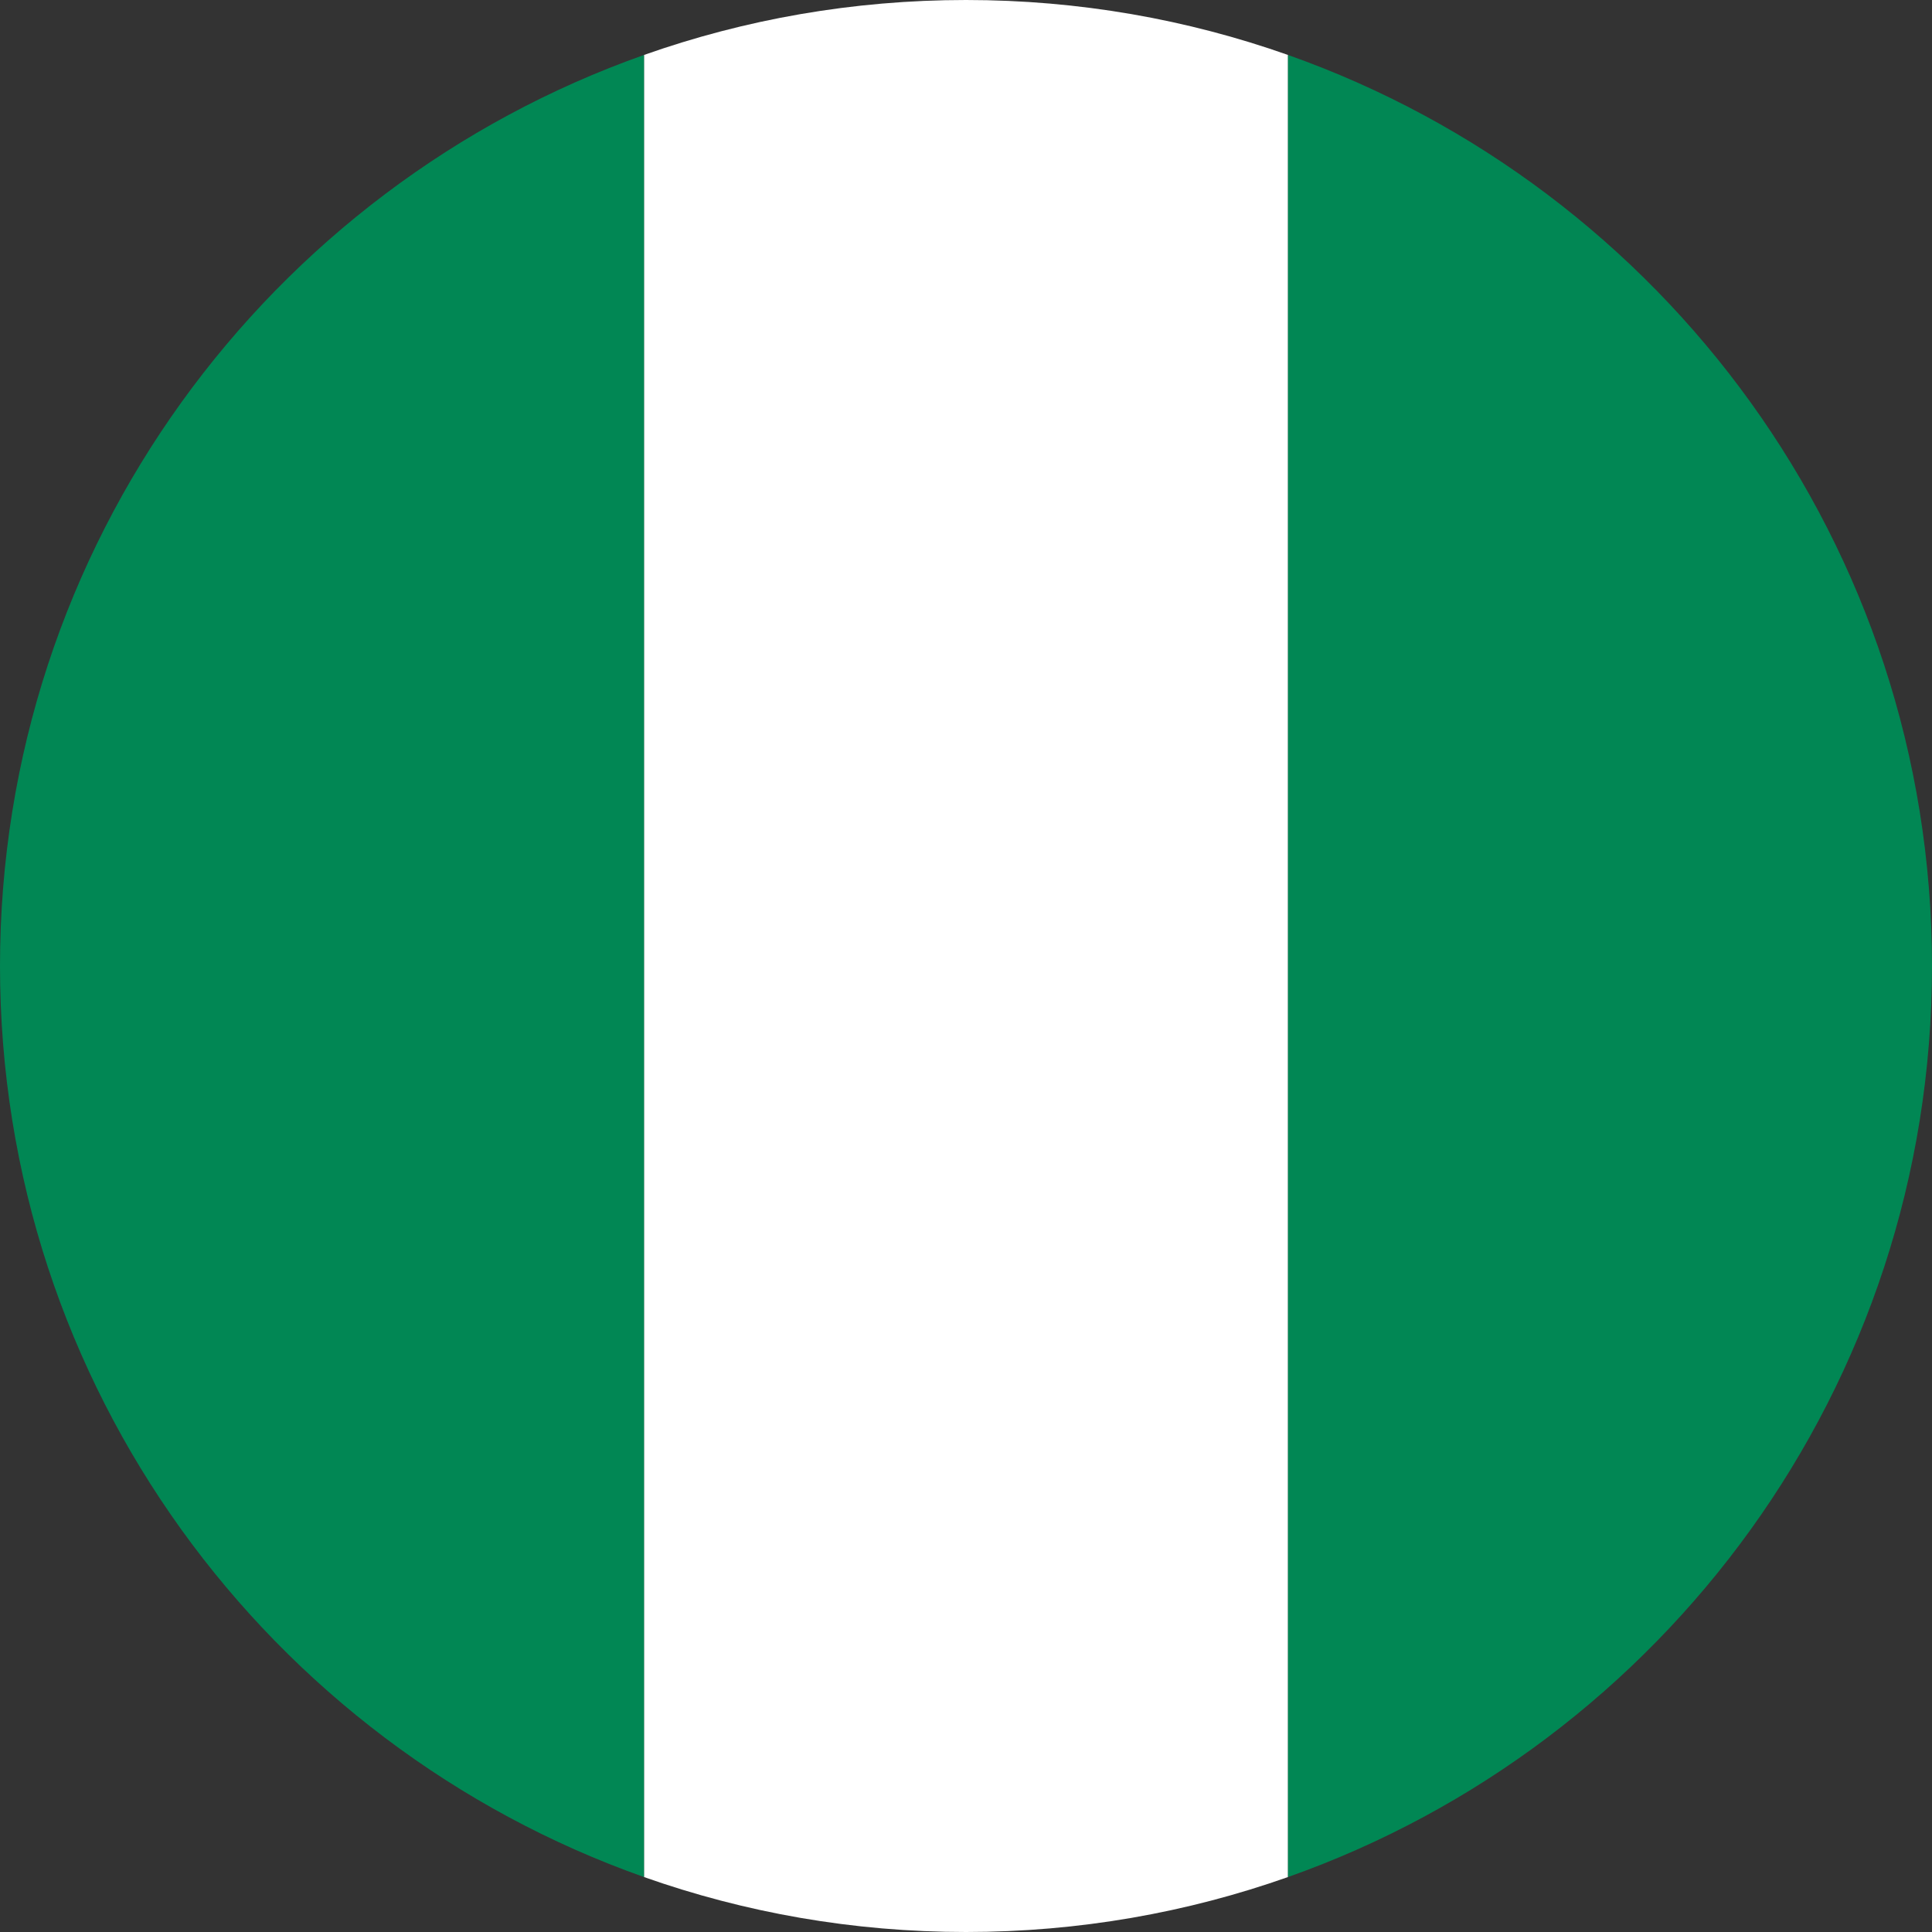 <svg width="40" height="40" viewBox="0 0 40 40" fill="none" xmlns="http://www.w3.org/2000/svg">
<rect x="0" y="0" width="40" height="40" fill="#333333" stroke="none"/>
<path d="M26.667 1.138V38.862C24.581 39.599 22.338 40 20 40C17.662 40 15.418 39.599 13.333 38.862V1.138C15.418 0.401 17.662 0 20 0C22.338 0 24.581 0.401 26.667 1.138Z" fill="white"/>
<path d="M26.667 38.862C34.435 36.116 40 28.708 40 20C40 11.292 34.435 3.884 26.667 1.138V38.862Z" fill="#018754"/>
<path d="M13.333 38.862C5.565 36.116 0 28.708 0 20C0 11.292 5.565 3.884 13.333 1.138V38.862Z" fill="#018754"/>
</svg>
